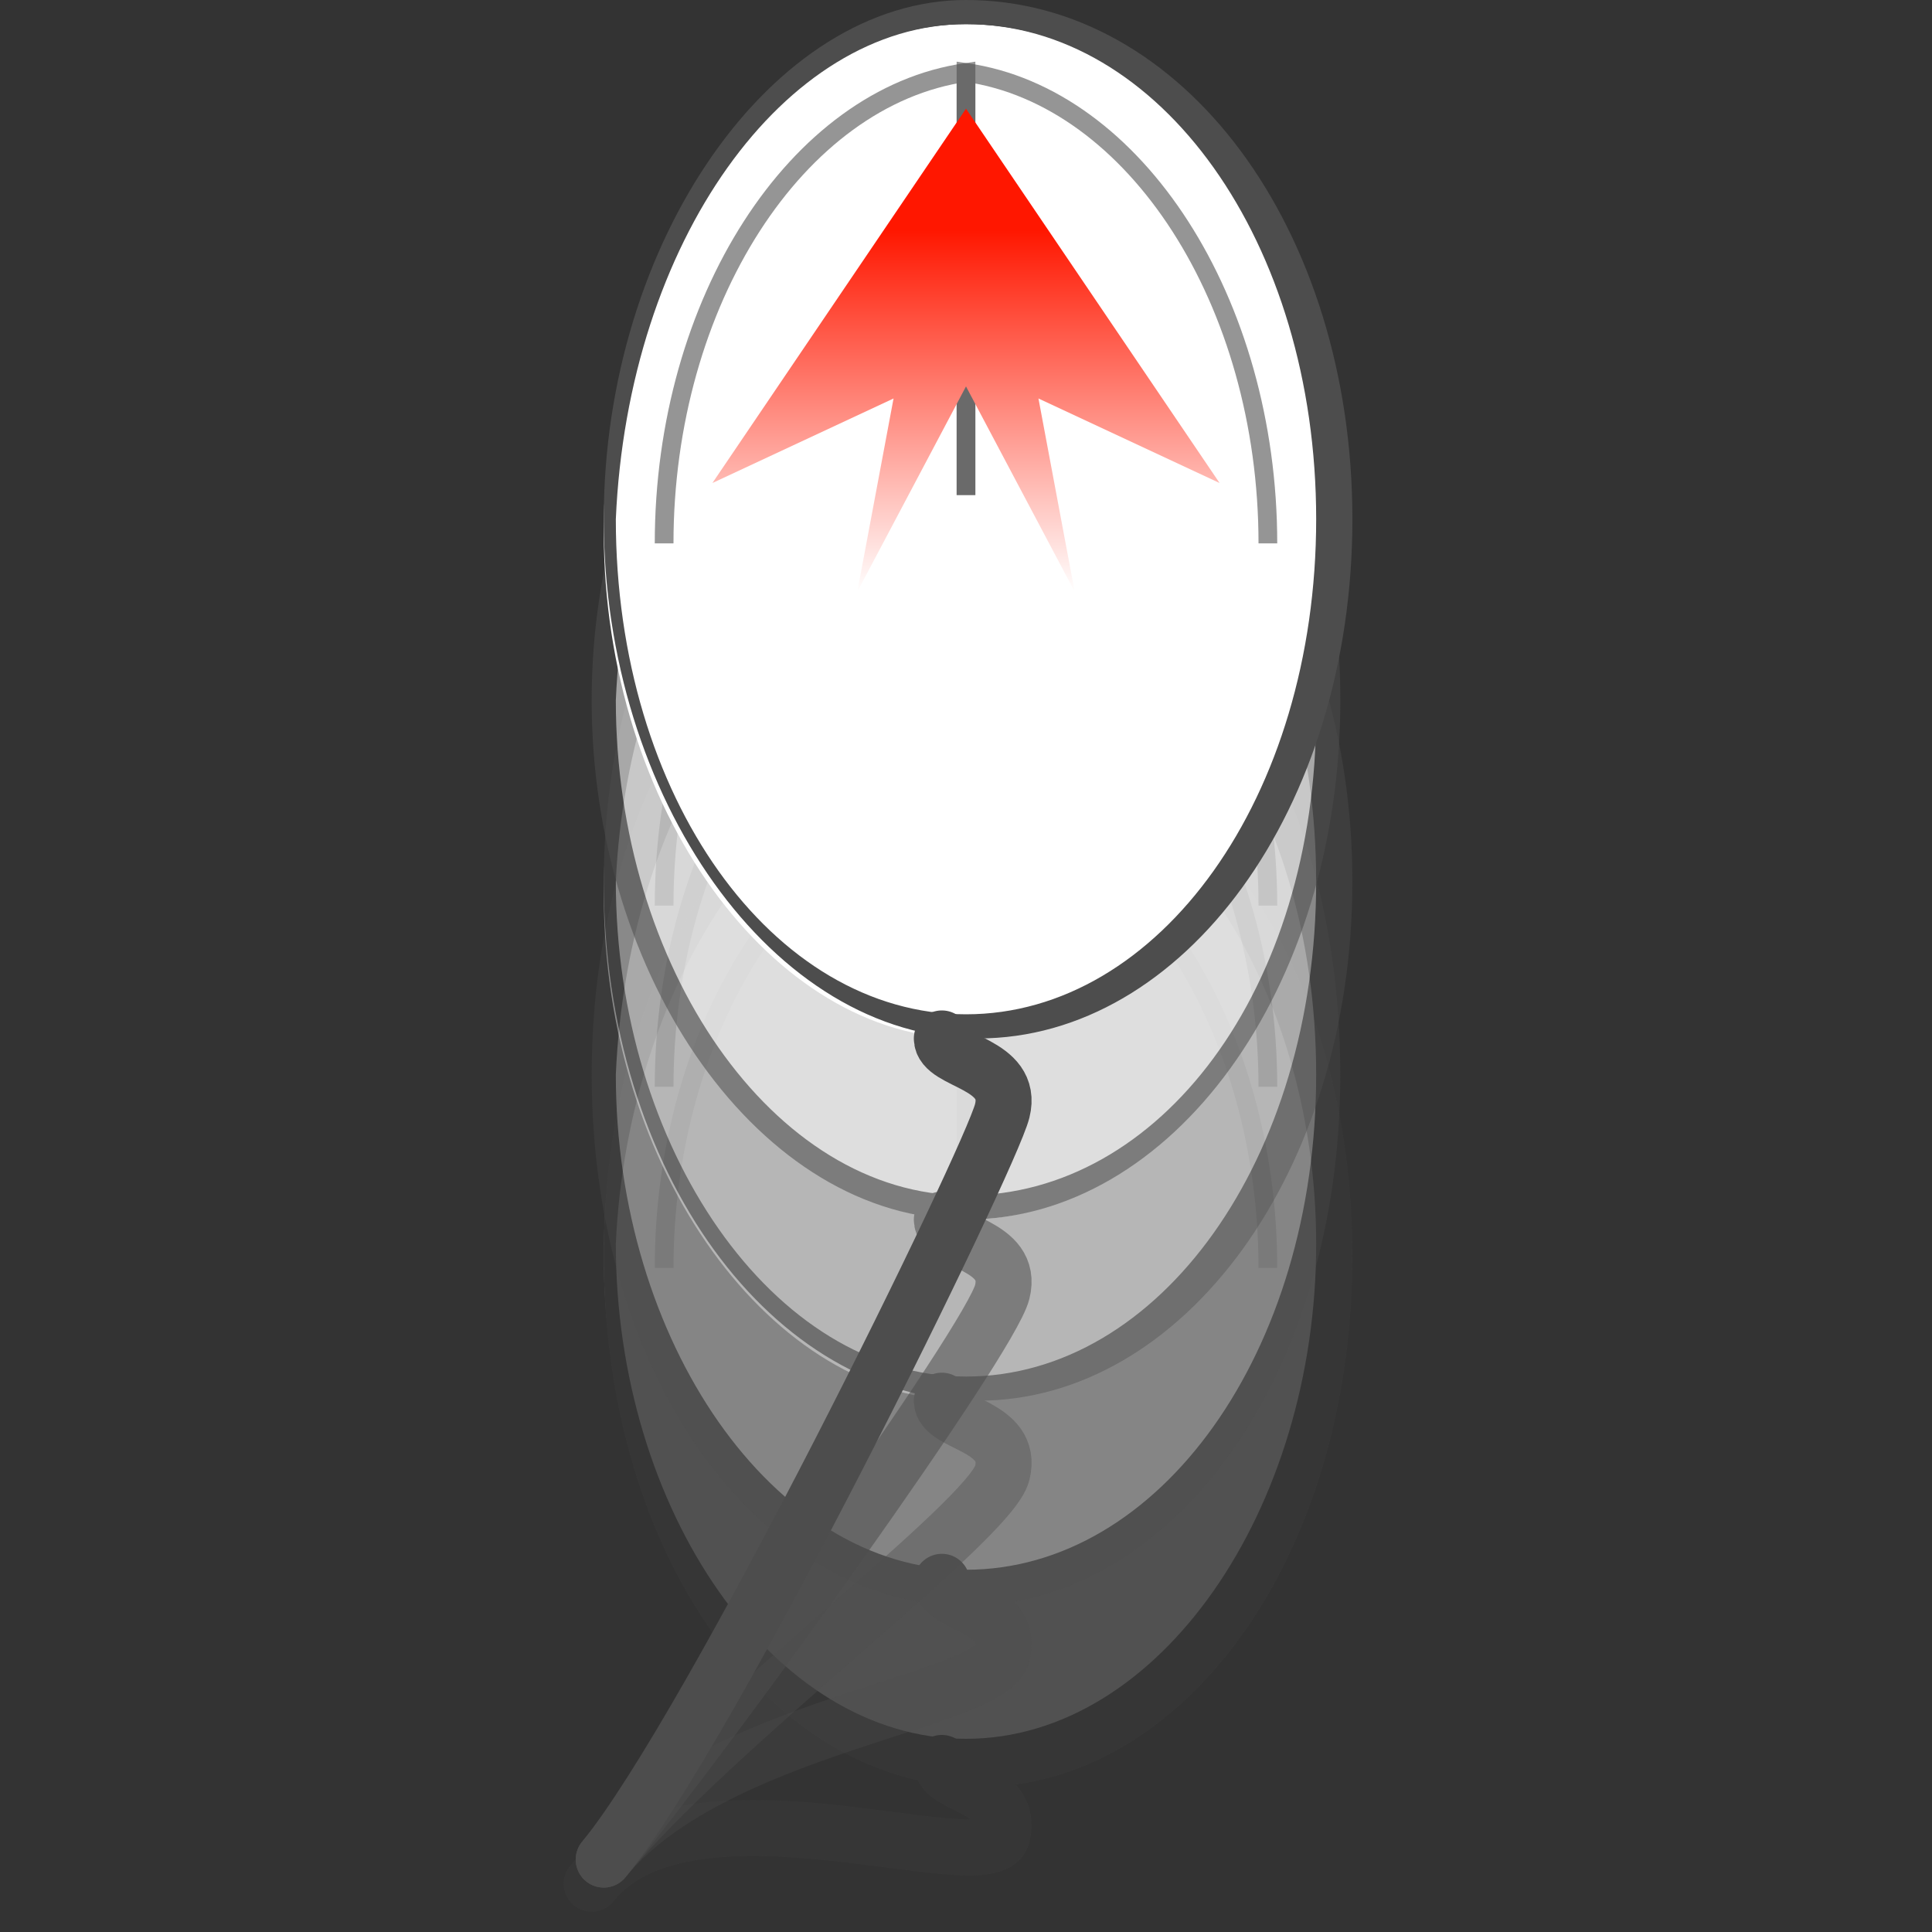 <?xml version="1.0" encoding="utf-8"?>
<!-- Generator: Adobe Illustrator 18.1.1, SVG Export Plug-In . SVG Version: 6.00 Build 0)  -->
<svg version="1.1" id="Layer_1" xmlns="http://www.w3.org/2000/svg" xmlns:xlink="http://www.w3.org/1999/xlink" x="0px" y="0px"
	 viewBox="25 0 16 16" enable-background="new 25 0 16 16" xml:space="preserve">
<rect x="25" y="0" width="16" height="16" fill="#333333" stroke="none"/>
<g opacity="0.15">
	<g>
		<path fill="#FFFFFF" d="M33,14.6c-1.6,0-3-1.9-3-4.2s1.4-4.2,3-4.2c1.7,0,3,1.9,3,4.2C36,12.6,34.7,14.6,33,14.6z"/>
		<path fill="#4D4D4D" d="M33,6.2c1.6,0,2.9,1.9,2.9,4.1s-1.3,4.1-2.9,4.1c-1.6,0-2.9-1.9-2.9-4.1C30.2,8.1,31.5,6.2,33,6.2 M33,6
			C31.4,6,30,7.9,30,10.4s1.4,4.4,3.1,4.4c1.7,0,3.1-1.9,3.1-4.4S34.8,6,33,6L33,6z"/>
	</g>
	<path fill="none" stroke="#4D4D4D" stroke-width="0.464" stroke-linecap="round" stroke-linejoin="round" d="M32.8,14.6
		c0,0.2,0.6,0.2,0.5,0.6c-0.1,0.4-2.6-0.6-3.4,0.4"/>
	<path opacity="0.59" fill="none" stroke="#4D4D4D" stroke-width="0.155" enable-background="new    " d="M35.5,10.5
		c0-2-1.1-3.7-2.5-3.9c0,0.4,0,3.5,0,3.5"/>
	<path opacity="0.59" fill="none" stroke="#4D4D4D" stroke-width="0.155" enable-background="new    " d="M30.5,10.5
		c0-2,1.1-3.7,2.5-3.9c0,0.4,0,3.5,0,3.5"/>
</g>
<g opacity="0.3">
	<g>
		<path fill="#FFFFFF" d="M33,13.1c-1.6,0-3-1.9-3-4.2s1.4-4.2,3-4.2c1.7,0,3,1.9,3,4.2C36,11.1,34.7,13.1,33,13.1z"/>
		<path fill="#4D4D4D" d="M33,4.8c1.6,0,2.9,1.8,2.9,4.1S34.6,13,33,13c-1.6,0-2.9-1.9-2.9-4.1C30.2,6.6,31.5,4.8,33,4.8 M33,4.5
			c-1.7,0-3.1,1.9-3.1,4.4s1.4,4.4,3.1,4.4c1.7,0,3.1-1.9,3.1-4.4S34.8,4.5,33,4.5L33,4.5z"/>
	</g>
	<path fill="none" stroke="#4D4D4D" stroke-width="0.464" stroke-linecap="round" stroke-linejoin="round" d="M32.8,13.1
		c0,0.2,0.6,0.2,0.5,0.6c-0.1,0.4-2.4,0.6-3.3,1.7"/>
	<path opacity="0.59" fill="none" stroke="#4D4D4D" stroke-width="0.155" enable-background="new    " d="M35.5,9
		c0-2-1.1-3.7-2.5-3.9c0,0.4,0,3.5,0,3.5"/>
	<path opacity="0.59" fill="none" stroke="#4D4D4D" stroke-width="0.155" enable-background="new    " d="M30.5,9
		c0-2,1.1-3.7,2.5-3.9c0,0.4,0,3.5,0,3.5"/>
</g>
<g opacity="0.4">
	<g>
		<path fill="#FFFFFF" d="M33,11.6c-1.6,0-3-1.9-3-4.2s1.4-4.2,3-4.2c1.7,0,3,1.9,3,4.2C36,9.6,34.7,11.6,33,11.6z"/>
		<path fill="#4D4D4D" d="M33,3.2c1.6,0,2.9,1.8,2.9,4.1s-1.3,4.1-2.9,4.1c-1.6,0-2.9-1.9-2.9-4.1C30.2,5.1,31.5,3.2,33,3.2 M33,3
			C31.4,3,30,4.9,30,7.3s1.4,4.3,3.1,4.3c1.7,0,3.1-1.9,3.1-4.3S34.8,3,33,3L33,3z"/>
	</g>
	<path fill="none" stroke="#4D4D4D" stroke-width="0.464" stroke-linecap="round" stroke-linejoin="round" d="M32.8,11.6
		c0,0.2,0.6,0.2,0.5,0.6c-0.1,0.4-2.4,2.1-3.3,3.2"/>
	<path opacity="0.59" fill="none" stroke="#4D4D4D" stroke-width="0.155" enable-background="new    " d="M35.5,7.5
		c0-2-1.1-3.7-2.5-3.9c0,0.4,0,3.5,0,3.5"/>
	<path opacity="0.59" fill="none" stroke="#4D4D4D" stroke-width="0.155" enable-background="new    " d="M30.5,7.5
		c0-2,1.1-3.7,2.5-3.9c0,0.4,0,3.5,0,3.5"/>
</g>
<g opacity="0.55">
	<g>
		<path fill="#FFFFFF" d="M33,10.1c-1.6,0-3-1.9-3-4.2s1.4-4.2,3-4.2c1.7,0,3,1.9,3,4.2C36,8.1,34.7,10.1,33,10.1z"/>
		<path fill="#4D4D4D" d="M33,1.8c1.6,0,2.9,1.8,2.9,4.1S34.6,9.9,33,9.9c-1.6,0-2.9-1.9-2.9-4.1C30.2,3.5,31.5,1.8,33,1.8 M33,1.5
			c-1.7,0-3.1,2-3.1,4.3s1.4,4.3,3.1,4.3c1.7,0,3.1-1.9,3.1-4.3S34.8,1.5,33,1.5L33,1.5z"/>
	</g>
	<path fill="none" stroke="#4D4D4D" stroke-width="0.464" stroke-linecap="round" stroke-linejoin="round" d="M32.8,10.1
		c0,0.2,0.6,0.2,0.5,0.6c-0.1,0.4-2.4,3.6-3.3,4.7"/>
	<path opacity="0.59" fill="none" stroke="#4D4D4D" stroke-width="0.155" enable-background="new    " d="M35.5,6
		c0-2-1.1-3.7-2.5-3.9c0,0.4,0,3.5,0,3.5"/>
	<path opacity="0.59" fill="none" stroke="#4D4D4D" stroke-width="0.155" enable-background="new    " d="M30.5,6
		c0-2,1.1-3.7,2.5-3.9c0,0.4,0,3.5,0,3.5"/>
</g>
<g>
	<g>
		<path fill="#FFFFFF" d="M33,8.6c-1.6,0-3-1.9-3-4.2s1.4-4.2,3-4.2c1.7,0,3,1.9,3,4.2C36,6.7,34.7,8.6,33,8.6z"/>
		<path fill="#4D4D4D" d="M33,0.2c1.6,0,2.9,1.8,2.9,4.1S34.6,8.4,33,8.4c-1.6,0-2.9-1.8-2.9-4.1C30.2,2,31.5,0.2,33,0.2 M33,0
			C31.4,0,30,2,30,4.3s1.4,4.3,3.1,4.3c1.7,0,3.1-1.9,3.1-4.3S34.8,0,33,0L33,0z"/>
	</g>
	<path fill="none" stroke="#4D4D4D" stroke-width="0.464" stroke-linecap="round" stroke-linejoin="round" d="M32.8,8.6
		c0,0.2,0.6,0.2,0.5,0.6c-0.1,0.4-2.4,5.1-3.3,6.2"/>
	<path opacity="0.59" fill="none" stroke="#4D4D4D" stroke-width="0.155" enable-background="new    " d="M35.5,4.5
		c0-2-1.1-3.7-2.5-3.9c0,0.4,0,3.5,0,3.5"/>
	<path opacity="0.59" fill="none" stroke="#4D4D4D" stroke-width="0.155" enable-background="new    " d="M30.5,4.5
		c0-2,1.1-3.7,2.5-3.9c0,0.4,0,3.5,0,3.5"/>
</g>
<g>
	
		<linearGradient id="SVGID_1_" gradientUnits="userSpaceOnUse" x1="16" y1="6.19" x2="16" y2="14.19" gradientTransform="matrix(0.5 0 0 -0.5 25 8)">
		<stop  offset="0" style="stop-color:#FFFFFF"/>
		<stop  offset="0.749" style="stop-color:#FF1700"/>
	</linearGradient>
	<polygon fill="url(#SVGID_1_)" points="33,3.2 33.9,4.9 33.6,3.3 35.1,4 33,0.9 30.9,4 32.4,3.3 32.1,4.9 	"/>
</g>
</svg>
